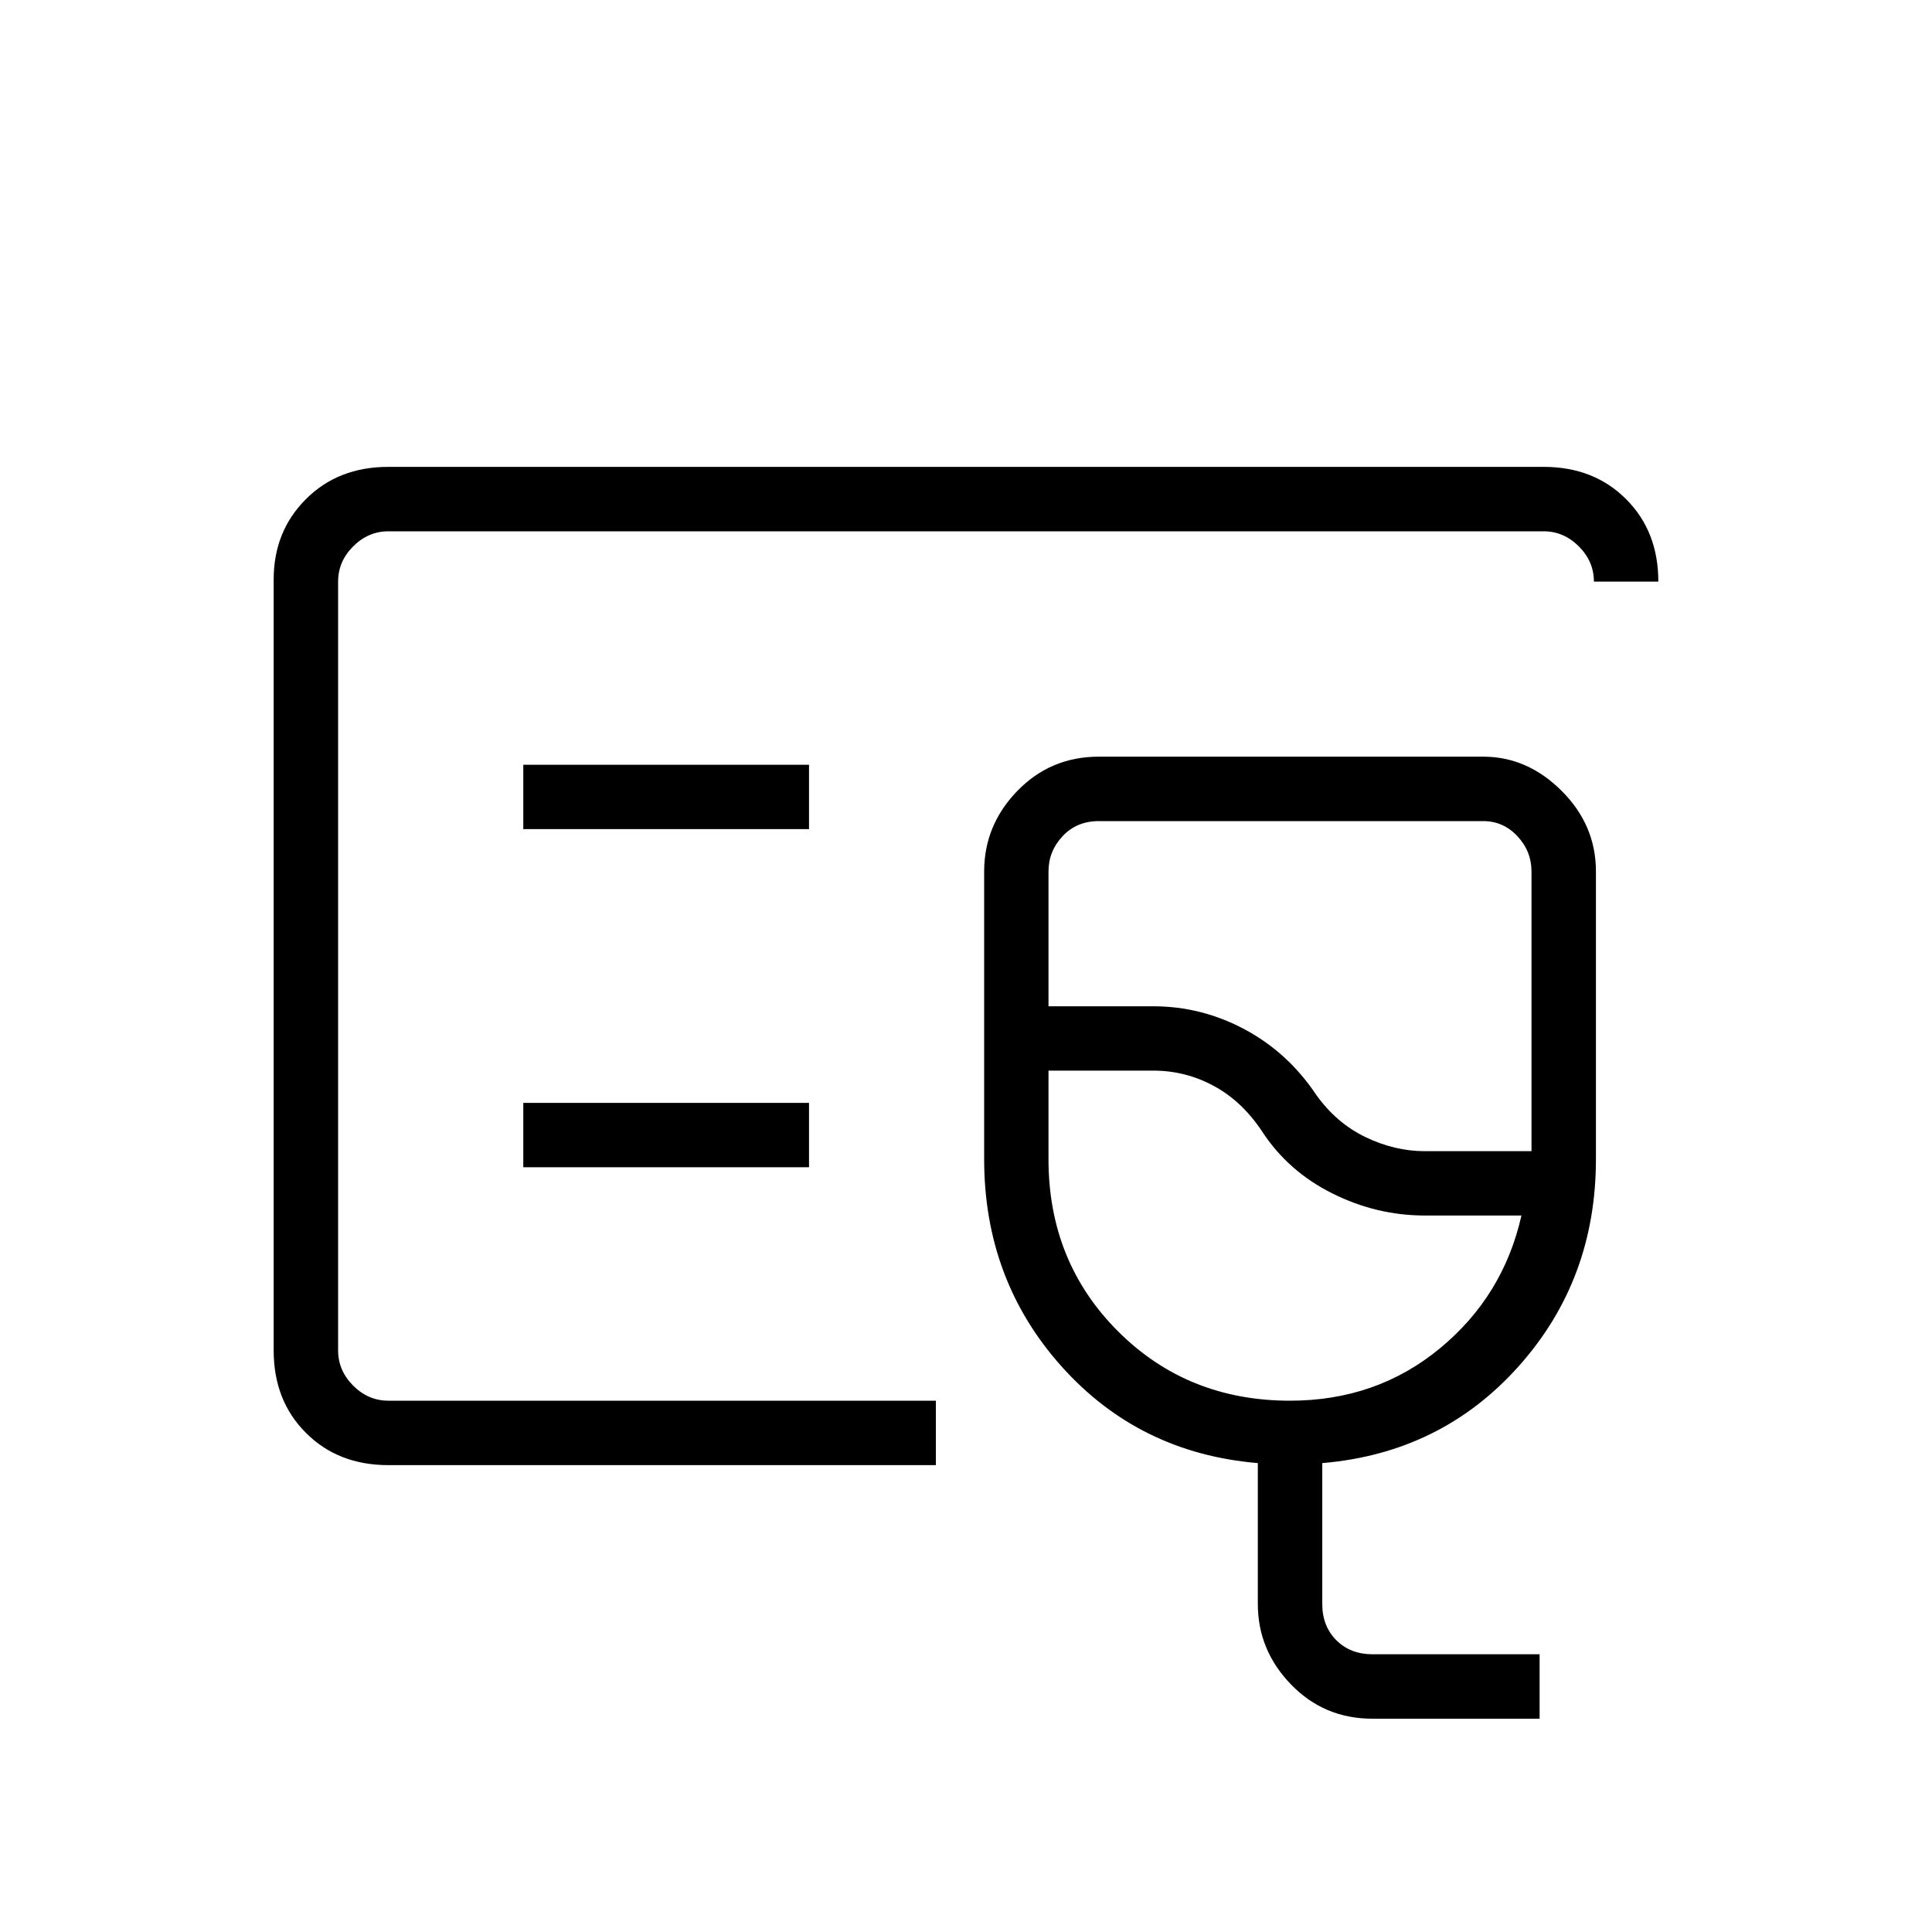 <svg xmlns="http://www.w3.org/2000/svg" height="20" width="20"><path d="M4.021 15.167q-.521 0-.854-.334-.334-.333-.334-.854V6q0-.5.334-.833.333-.334.854-.334h11.958q.521 0 .854.334.334.333.334.854H16.5q0-.209-.156-.365t-.365-.156H4.021q-.209 0-.365.156t-.156.365v7.958q0 .209.156.365t.365.156h5.667v.667ZM3.5 14.5V5.5v9Zm10.708 3.292q-.5 0-.843-.354-.344-.355-.344-.834v-1.458q-1.229-.104-2.031-1T10.188 12V9.021q0-.479.343-.833.344-.355.844-.355h3.979q.458 0 .813.355.354.354.354.833V12q0 1.25-.802 2.146-.802.896-2.031 1v1.458q0 .229.145.375.146.146.375.146h1.73v.667Zm.542-5.875h1.104V9.021q0-.209-.146-.365t-.354-.156h-3.979q-.229 0-.375.156t-.146.365v1.396h1.084q.5 0 .947.239.448.24.74.677.208.292.51.438.303.146.615.146ZM13.354 14.5q.896 0 1.552-.542.656-.541.844-1.375h-1q-.5 0-.958-.229-.459-.229-.73-.646-.208-.312-.5-.468-.291-.157-.624-.157h-1.084V12q0 1.062.719 1.781.719.719 1.781.719Zm-.292-3.167Zm-7.645-2.75h2.958v-.666H5.417Zm0 3.5h2.958v-.666H5.417Z"/></svg>
